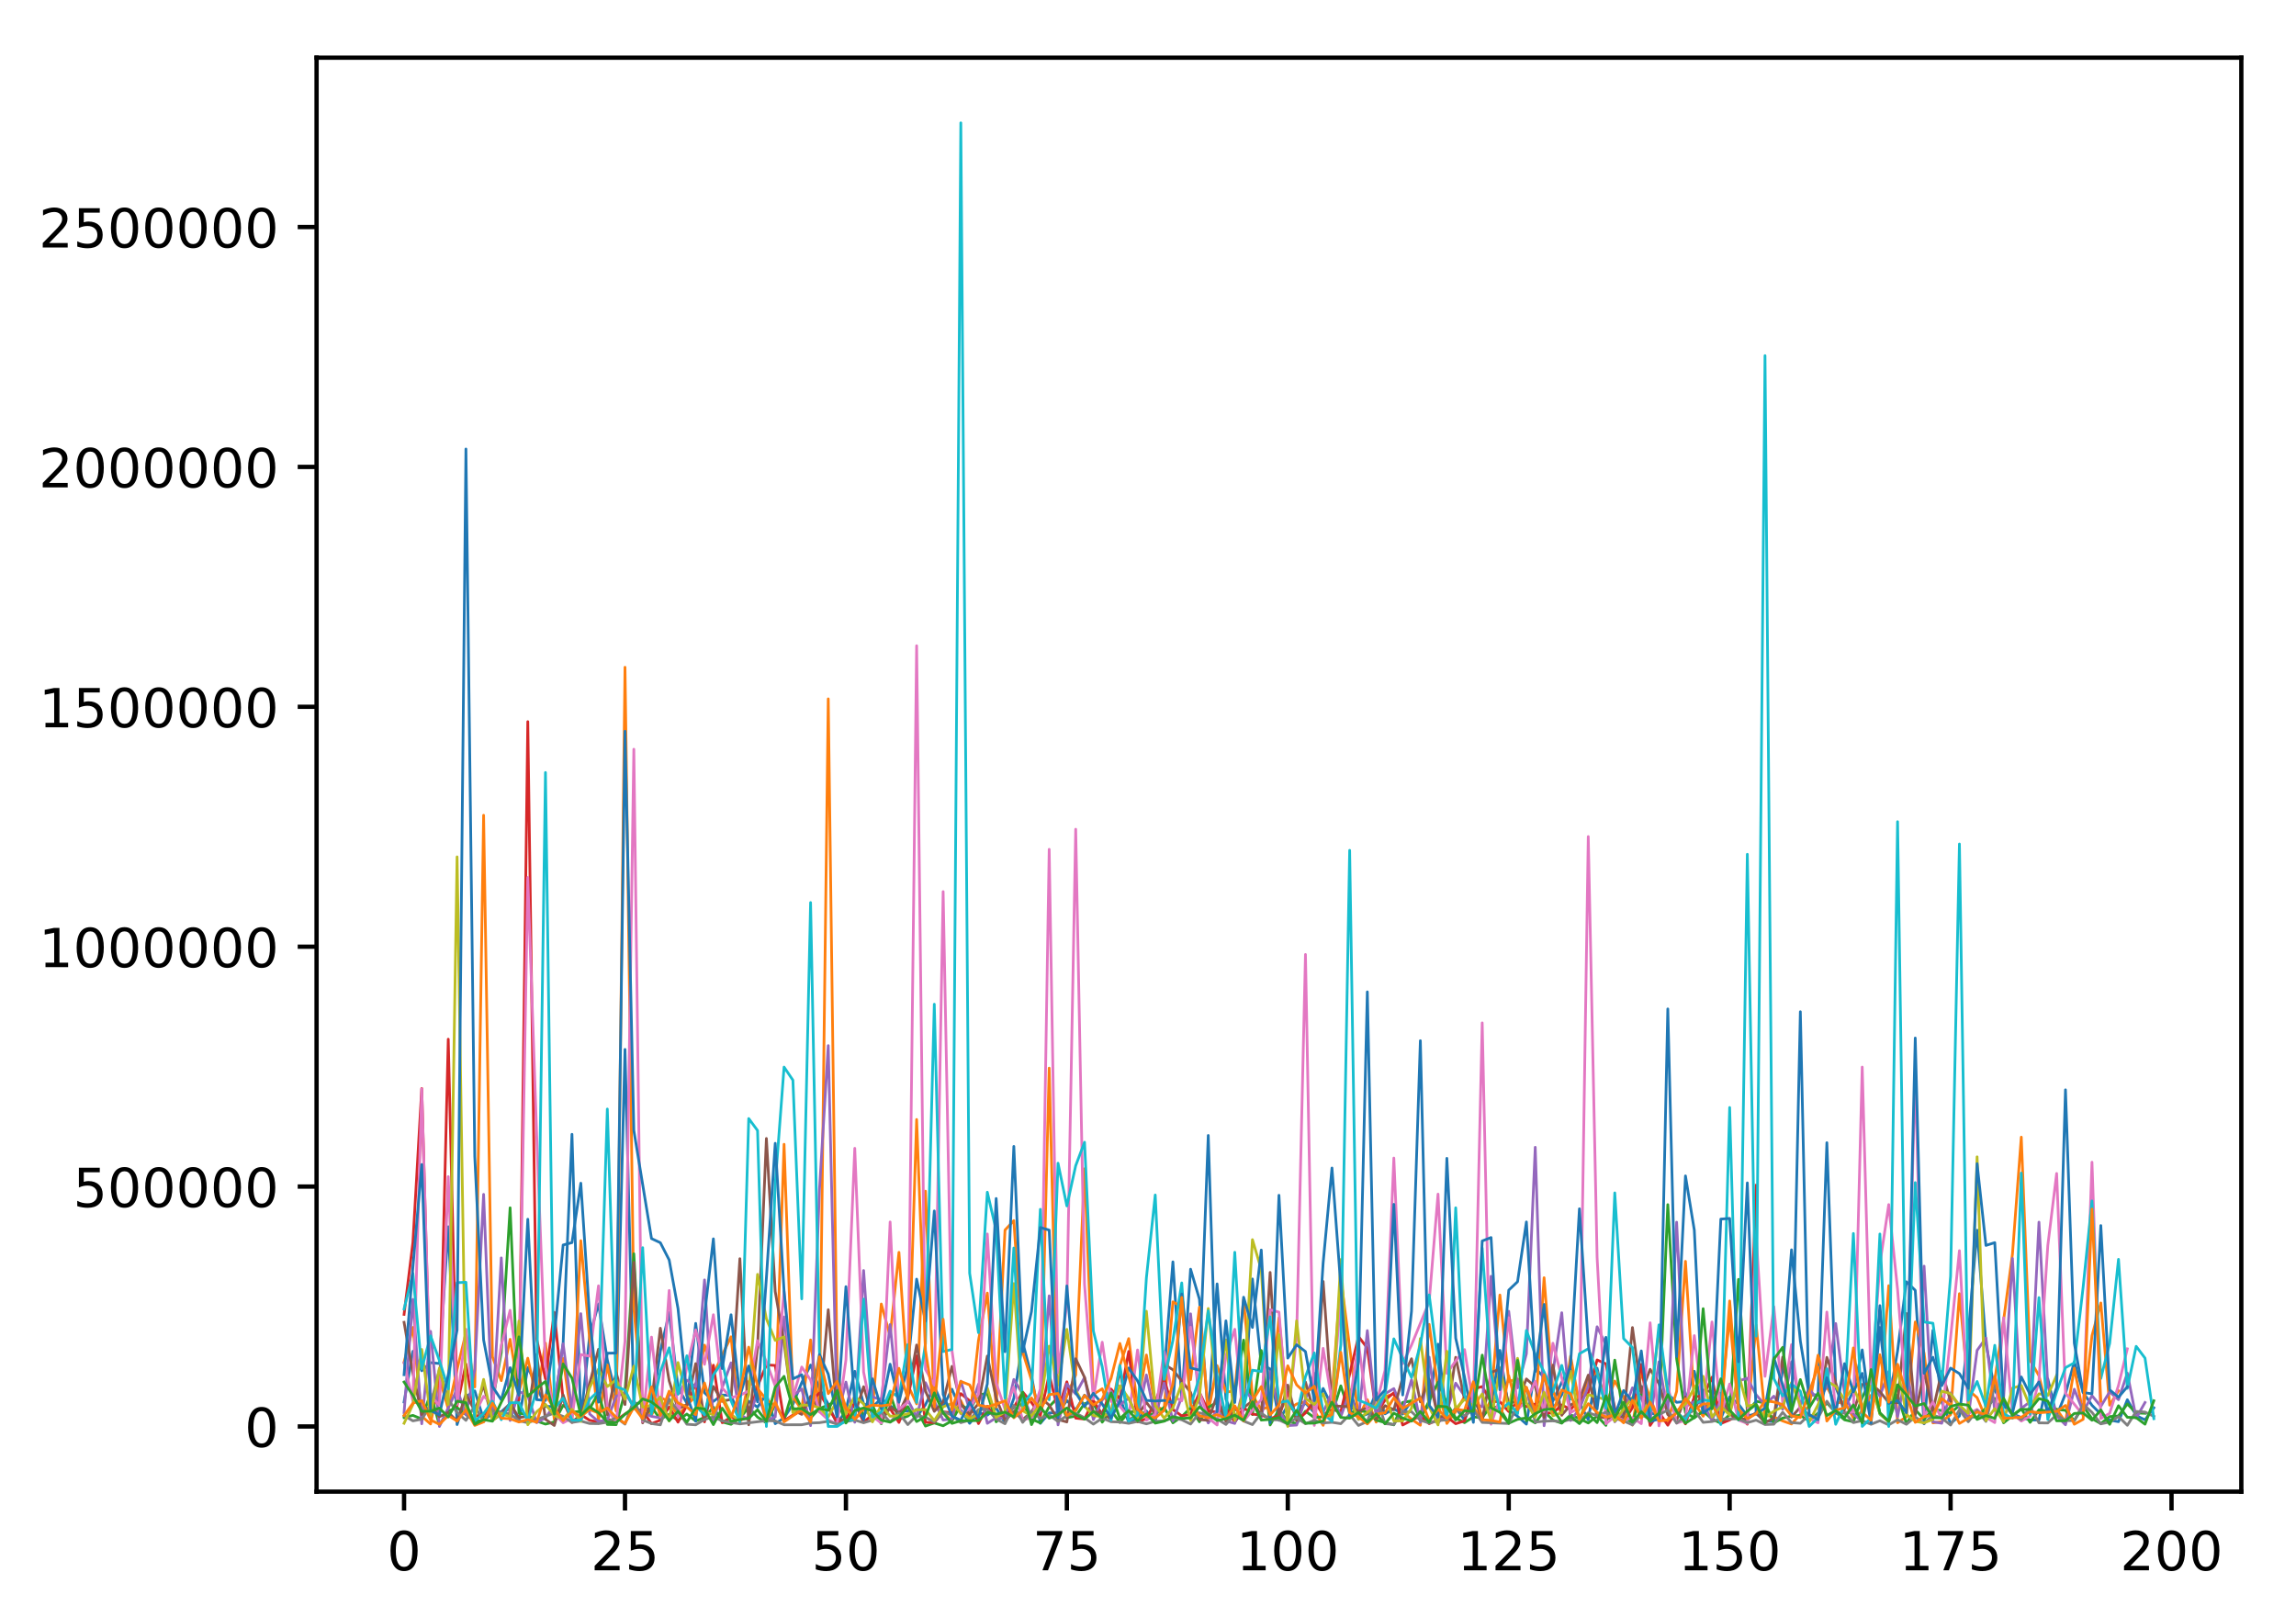 <?xml version="1.0" encoding="utf-8" standalone="no"?>
<!DOCTYPE svg PUBLIC "-//W3C//DTD SVG 1.1//EN"
  "http://www.w3.org/Graphics/SVG/1.1/DTD/svg11.dtd">
<!-- Created with matplotlib (http://matplotlib.org/) -->
<svg height="300pt" version="1.1" viewBox="0 0 426 300" width="426pt" xmlns="http://www.w3.org/2000/svg" xmlns:xlink="http://www.w3.org/1999/xlink">
 <defs>
  <style type="text/css">
*{stroke-linecap:butt;stroke-linejoin:round;}
  </style>
 </defs>
 <g id="figure_1">
  <g id="patch_1">
   <path d="M 0 300.69 
L 426.558 300.69 
L 426.558 0 
L 0 0 
z
" style="fill:#ffffff;"/>
  </g>
  <g id="axes_1">
   <g id="patch_2">
    <path d="M 58.737 276.812 
L 415.858 276.812 
L 415.858 10.7 
L 58.737 10.7 
z
" style="fill:#ffffff;"/>
   </g>
   <g id="matplotlib.axis_1">
    <g id="xtick_1">
     <g id="line2d_1">
      <defs>
       <path d="M 0 0 
L 0 3.5 
" id="m1b409207cf" style="stroke:#000000;stroke-width:0.8;"/>
      </defs>
      <g>
       <use style="stroke:#000000;stroke-width:0.8;" x="74.97" xlink:href="#m1b409207cf" y="276.812"/>
      </g>
     </g>
     <g id="text_1">
      <!-- 0 -->
      <defs>
       <path d="M 31.781 66.406 
Q 24.172 66.406 20.328 58.906 
Q 16.5 51.422 16.5 36.375 
Q 16.5 21.391 20.328 13.891 
Q 24.172 6.391 31.781 6.391 
Q 39.453 6.391 43.281 13.891 
Q 47.125 21.391 47.125 36.375 
Q 47.125 51.422 43.281 58.906 
Q 39.453 66.406 31.781 66.406 
z
M 31.781 74.219 
Q 44.047 74.219 50.516 64.516 
Q 56.984 54.828 56.984 36.375 
Q 56.984 17.969 50.516 8.266 
Q 44.047 -1.422 31.781 -1.422 
Q 19.531 -1.422 13.062 8.266 
Q 6.594 17.969 6.594 36.375 
Q 6.594 54.828 13.062 64.516 
Q 19.531 74.219 31.781 74.219 
z
" id="DejaVuSans-30"/>
      </defs>
      <g transform="translate(71.789 291.41)scale(0.1 -0.1)">
       <use xlink:href="#DejaVuSans-30"/>
      </g>
     </g>
    </g>
    <g id="xtick_2">
     <g id="line2d_2">
      <g>
       <use style="stroke:#000000;stroke-width:0.8;" x="115.962" xlink:href="#m1b409207cf" y="276.812"/>
      </g>
     </g>
     <g id="text_2">
      <!-- 25 -->
      <defs>
       <path d="M 19.188 8.297 
L 53.609 8.297 
L 53.609 0 
L 7.328 0 
L 7.328 8.297 
Q 12.938 14.109 22.625 23.891 
Q 32.328 33.688 34.812 36.531 
Q 39.547 41.844 41.422 45.531 
Q 43.312 49.219 43.312 52.781 
Q 43.312 58.594 39.234 62.25 
Q 35.156 65.922 28.609 65.922 
Q 23.969 65.922 18.812 64.312 
Q 13.672 62.703 7.812 59.422 
L 7.812 69.391 
Q 13.766 71.781 18.938 73 
Q 24.125 74.219 28.422 74.219 
Q 39.75 74.219 46.484 68.547 
Q 53.219 62.891 53.219 53.422 
Q 53.219 48.922 51.531 44.891 
Q 49.859 40.875 45.406 35.406 
Q 44.188 33.984 37.641 27.219 
Q 31.109 20.453 19.188 8.297 
z
" id="DejaVuSans-32"/>
       <path d="M 10.797 72.906 
L 49.516 72.906 
L 49.516 64.594 
L 19.828 64.594 
L 19.828 46.734 
Q 21.969 47.469 24.109 47.828 
Q 26.266 48.188 28.422 48.188 
Q 40.625 48.188 47.75 41.5 
Q 54.891 34.812 54.891 23.391 
Q 54.891 11.625 47.562 5.094 
Q 40.234 -1.422 26.906 -1.422 
Q 22.312 -1.422 17.547 -0.641 
Q 12.797 0.141 7.719 1.703 
L 7.719 11.625 
Q 12.109 9.234 16.797 8.062 
Q 21.484 6.891 26.703 6.891 
Q 35.156 6.891 40.078 11.328 
Q 45.016 15.766 45.016 23.391 
Q 45.016 31 40.078 35.438 
Q 35.156 39.891 26.703 39.891 
Q 22.75 39.891 18.812 39.016 
Q 14.891 38.141 10.797 36.281 
z
" id="DejaVuSans-35"/>
      </defs>
      <g transform="translate(109.599 291.41)scale(0.1 -0.1)">
       <use xlink:href="#DejaVuSans-32"/>
       <use x="63.623" xlink:href="#DejaVuSans-35"/>
      </g>
     </g>
    </g>
    <g id="xtick_3">
     <g id="line2d_3">
      <g>
       <use style="stroke:#000000;stroke-width:0.8;" x="156.954" xlink:href="#m1b409207cf" y="276.812"/>
      </g>
     </g>
     <g id="text_3">
      <!-- 50 -->
      <g transform="translate(150.591 291.41)scale(0.1 -0.1)">
       <use xlink:href="#DejaVuSans-35"/>
       <use x="63.623" xlink:href="#DejaVuSans-30"/>
      </g>
     </g>
    </g>
    <g id="xtick_4">
     <g id="line2d_4">
      <g>
       <use style="stroke:#000000;stroke-width:0.8;" x="197.945" xlink:href="#m1b409207cf" y="276.812"/>
      </g>
     </g>
     <g id="text_4">
      <!-- 75 -->
      <defs>
       <path d="M 8.203 72.906 
L 55.078 72.906 
L 55.078 68.703 
L 28.609 0 
L 18.312 0 
L 43.219 64.594 
L 8.203 64.594 
z
" id="DejaVuSans-37"/>
      </defs>
      <g transform="translate(191.583 291.41)scale(0.1 -0.1)">
       <use xlink:href="#DejaVuSans-37"/>
       <use x="63.623" xlink:href="#DejaVuSans-35"/>
      </g>
     </g>
    </g>
    <g id="xtick_5">
     <g id="line2d_5">
      <g>
       <use style="stroke:#000000;stroke-width:0.8;" x="238.937" xlink:href="#m1b409207cf" y="276.812"/>
      </g>
     </g>
     <g id="text_5">
      <!-- 100 -->
      <defs>
       <path d="M 12.406 8.297 
L 28.516 8.297 
L 28.516 63.922 
L 10.984 60.406 
L 10.984 69.391 
L 28.422 72.906 
L 38.281 72.906 
L 38.281 8.297 
L 54.391 8.297 
L 54.391 0 
L 12.406 0 
z
" id="DejaVuSans-31"/>
      </defs>
      <g transform="translate(229.393 291.41)scale(0.1 -0.1)">
       <use xlink:href="#DejaVuSans-31"/>
       <use x="63.623" xlink:href="#DejaVuSans-30"/>
       <use x="127.246" xlink:href="#DejaVuSans-30"/>
      </g>
     </g>
    </g>
    <g id="xtick_6">
     <g id="line2d_6">
      <g>
       <use style="stroke:#000000;stroke-width:0.8;" x="279.929" xlink:href="#m1b409207cf" y="276.812"/>
      </g>
     </g>
     <g id="text_6">
      <!-- 125 -->
      <g transform="translate(270.385 291.41)scale(0.1 -0.1)">
       <use xlink:href="#DejaVuSans-31"/>
       <use x="63.623" xlink:href="#DejaVuSans-32"/>
       <use x="127.246" xlink:href="#DejaVuSans-35"/>
      </g>
     </g>
    </g>
    <g id="xtick_7">
     <g id="line2d_7">
      <g>
       <use style="stroke:#000000;stroke-width:0.8;" x="320.921" xlink:href="#m1b409207cf" y="276.812"/>
      </g>
     </g>
     <g id="text_7">
      <!-- 150 -->
      <g transform="translate(311.377 291.41)scale(0.1 -0.1)">
       <use xlink:href="#DejaVuSans-31"/>
       <use x="63.623" xlink:href="#DejaVuSans-35"/>
       <use x="127.246" xlink:href="#DejaVuSans-30"/>
      </g>
     </g>
    </g>
    <g id="xtick_8">
     <g id="line2d_8">
      <g>
       <use style="stroke:#000000;stroke-width:0.8;" x="361.912" xlink:href="#m1b409207cf" y="276.812"/>
      </g>
     </g>
     <g id="text_8">
      <!-- 175 -->
      <g transform="translate(352.369 291.41)scale(0.1 -0.1)">
       <use xlink:href="#DejaVuSans-31"/>
       <use x="63.623" xlink:href="#DejaVuSans-37"/>
       <use x="127.246" xlink:href="#DejaVuSans-35"/>
      </g>
     </g>
    </g>
    <g id="xtick_9">
     <g id="line2d_9">
      <g>
       <use style="stroke:#000000;stroke-width:0.8;" x="402.904" xlink:href="#m1b409207cf" y="276.812"/>
      </g>
     </g>
     <g id="text_9">
      <!-- 200 -->
      <g transform="translate(393.36 291.41)scale(0.1 -0.1)">
       <use xlink:href="#DejaVuSans-32"/>
       <use x="63.623" xlink:href="#DejaVuSans-30"/>
       <use x="127.246" xlink:href="#DejaVuSans-30"/>
      </g>
     </g>
    </g>
   </g>
   <g id="matplotlib.axis_2">
    <g id="ytick_1">
     <g id="line2d_10">
      <defs>
       <path d="M 0 0 
L -3.5 0 
" id="m99e28b2673" style="stroke:#000000;stroke-width:0.8;"/>
      </defs>
      <g>
       <use style="stroke:#000000;stroke-width:0.8;" x="58.737" xlink:href="#m99e28b2673" y="264.716"/>
      </g>
     </g>
     <g id="text_10">
      <!-- 0 -->
      <g transform="translate(45.375 268.515)scale(0.1 -0.1)">
       <use xlink:href="#DejaVuSans-30"/>
      </g>
     </g>
    </g>
    <g id="ytick_2">
     <g id="line2d_11">
      <g>
       <use style="stroke:#000000;stroke-width:0.8;" x="58.737" xlink:href="#m99e28b2673" y="220.199"/>
      </g>
     </g>
     <g id="text_11">
      <!-- 500000 -->
      <g transform="translate(13.562 223.998)scale(0.1 -0.1)">
       <use xlink:href="#DejaVuSans-35"/>
       <use x="63.623" xlink:href="#DejaVuSans-30"/>
       <use x="127.246" xlink:href="#DejaVuSans-30"/>
       <use x="190.869" xlink:href="#DejaVuSans-30"/>
       <use x="254.492" xlink:href="#DejaVuSans-30"/>
       <use x="318.115" xlink:href="#DejaVuSans-30"/>
      </g>
     </g>
    </g>
    <g id="ytick_3">
     <g id="line2d_12">
      <g>
       <use style="stroke:#000000;stroke-width:0.8;" x="58.737" xlink:href="#m99e28b2673" y="175.681"/>
      </g>
     </g>
     <g id="text_12">
      <!-- 1000000 -->
      <g transform="translate(7.2 179.481)scale(0.1 -0.1)">
       <use xlink:href="#DejaVuSans-31"/>
       <use x="63.623" xlink:href="#DejaVuSans-30"/>
       <use x="127.246" xlink:href="#DejaVuSans-30"/>
       <use x="190.869" xlink:href="#DejaVuSans-30"/>
       <use x="254.492" xlink:href="#DejaVuSans-30"/>
       <use x="318.115" xlink:href="#DejaVuSans-30"/>
       <use x="381.738" xlink:href="#DejaVuSans-30"/>
      </g>
     </g>
    </g>
    <g id="ytick_4">
     <g id="line2d_13">
      <g>
       <use style="stroke:#000000;stroke-width:0.8;" x="58.737" xlink:href="#m99e28b2673" y="131.164"/>
      </g>
     </g>
     <g id="text_13">
      <!-- 1500000 -->
      <g transform="translate(7.2 134.963)scale(0.1 -0.1)">
       <use xlink:href="#DejaVuSans-31"/>
       <use x="63.623" xlink:href="#DejaVuSans-35"/>
       <use x="127.246" xlink:href="#DejaVuSans-30"/>
       <use x="190.869" xlink:href="#DejaVuSans-30"/>
       <use x="254.492" xlink:href="#DejaVuSans-30"/>
       <use x="318.115" xlink:href="#DejaVuSans-30"/>
       <use x="381.738" xlink:href="#DejaVuSans-30"/>
      </g>
     </g>
    </g>
    <g id="ytick_5">
     <g id="line2d_14">
      <g>
       <use style="stroke:#000000;stroke-width:0.8;" x="58.737" xlink:href="#m99e28b2673" y="86.647"/>
      </g>
     </g>
     <g id="text_14">
      <!-- 2000000 -->
      <g transform="translate(7.2 90.446)scale(0.1 -0.1)">
       <use xlink:href="#DejaVuSans-32"/>
       <use x="63.623" xlink:href="#DejaVuSans-30"/>
       <use x="127.246" xlink:href="#DejaVuSans-30"/>
       <use x="190.869" xlink:href="#DejaVuSans-30"/>
       <use x="254.492" xlink:href="#DejaVuSans-30"/>
       <use x="318.115" xlink:href="#DejaVuSans-30"/>
       <use x="381.738" xlink:href="#DejaVuSans-30"/>
      </g>
     </g>
    </g>
    <g id="ytick_6">
     <g id="line2d_15">
      <g>
       <use style="stroke:#000000;stroke-width:0.8;" x="58.737" xlink:href="#m99e28b2673" y="42.13"/>
      </g>
     </g>
     <g id="text_15">
      <!-- 2500000 -->
      <g transform="translate(7.2 45.929)scale(0.1 -0.1)">
       <use xlink:href="#DejaVuSans-32"/>
       <use x="63.623" xlink:href="#DejaVuSans-35"/>
       <use x="127.246" xlink:href="#DejaVuSans-30"/>
       <use x="190.869" xlink:href="#DejaVuSans-30"/>
       <use x="254.492" xlink:href="#DejaVuSans-30"/>
       <use x="318.115" xlink:href="#DejaVuSans-30"/>
       <use x="381.738" xlink:href="#DejaVuSans-30"/>
      </g>
     </g>
    </g>
   </g>
   <g id="line2d_16">
    <path clip-path="url(#pcbad3539e3)" d="M 74.97 260.176 
L 76.61 250.764 
L 78.25 254.382 
L 79.889 252.878 
L 81.529 253.033 
L 83.169 227.649 
L 84.808 264.365 
L 86.448 259.22 
L 88.088 258.108 
L 89.727 263.42 
L 91.367 262.449 
L 93.007 261.98 
L 94.646 260.543 
L 96.286 263.581 
L 97.926 253.76 
L 99.565 257.248 
L 101.205 261.012 
L 102.845 260.991 
L 104.484 249.225 
L 106.124 210.497 
L 107.764 263.504 
L 109.403 247.906 
L 111.043 241.977 
L 112.683 252.37 
L 114.322 259.118 
L 115.962 194.745 
L 117.602 260.551 
L 119.241 260.268 
L 120.881 262.37 
L 122.521 250.736 
L 124.16 243.588 
L 125.8 257.51 
L 127.44 260.4 
L 129.079 245.583 
L 130.719 258.456 
L 132.359 260.067 
L 133.998 258.883 
L 135.638 258.945 
L 137.278 263.016 
L 138.917 260.038 
L 140.557 261.134 
L 142.197 258.726 
L 143.836 264.201 
L 145.476 263.14 
L 147.116 260.589 
L 148.755 256.572 
L 150.395 253.318 
L 152.035 257.716 
L 153.674 260.563 
L 155.314 264.279 
L 156.954 261.722 
L 158.593 254.476 
L 160.233 260.535 
L 161.873 261.091 
L 163.512 259.54 
L 165.152 260.864 
L 166.792 261.97 
L 168.431 261.822 
L 170.071 262.954 
L 171.711 260.691 
L 173.35 257.258 
L 174.99 261.045 
L 176.63 257.808 
L 178.269 261.68 
L 179.909 264.131 
L 181.549 262.157 
L 183.188 262.617 
L 184.828 261.279 
L 186.468 264.049 
L 188.107 259.486 
L 189.747 249.066 
L 191.387 255.386 
L 193.026 264.14 
L 194.666 262.205 
L 196.306 262.193 
L 197.945 259.904 
L 199.585 261.661 
L 201.225 258.896 
L 202.864 260.691 
L 204.504 262.297 
L 206.144 258.345 
L 207.783 259.323 
L 209.423 263.983 
L 211.063 263.194 
L 212.702 261.837 
L 214.342 263.823 
L 215.982 255.027 
L 217.621 234.168 
L 219.261 259.738 
L 220.901 235.529 
L 222.54 241.086 
L 224.18 262.88 
L 225.82 238.261 
L 227.459 259.617 
L 229.099 263.877 
L 230.739 261.722 
L 232.378 237.343 
L 234.018 253.199 
L 235.658 254.033 
L 237.298 263.574 
L 238.937 260.832 
L 240.577 262.136 
L 242.217 260.346 
L 243.856 262.137 
L 245.496 257.66 
L 247.136 260.984 
L 248.775 262.337 
L 250.415 257.853 
L 252.055 263.032 
L 253.694 262.394 
L 255.334 258.42 
L 256.974 262.378 
L 258.613 261.434 
L 260.253 262.414 
L 261.893 259.933 
L 263.532 262.483 
L 265.172 260.811 
L 266.812 249.437 
L 268.451 263.585 
L 270.091 261.27 
L 271.731 263.514 
L 273.37 259.537 
L 275.01 262.825 
L 276.65 260.906 
L 278.289 250.596 
L 279.929 261.614 
L 281.569 262.831 
L 283.208 264.285 
L 284.848 253.901 
L 286.488 255.602 
L 288.127 259.977 
L 289.767 256.529 
L 291.407 253.356 
L 293.046 260.284 
L 294.686 263.473 
L 296.326 253.897 
L 297.965 261.303 
L 299.605 263.609 
L 301.245 262.45 
L 302.884 260.478 
L 304.524 257.282 
L 306.164 262.126 
L 307.803 262.789 
L 309.443 258.667 
L 311.083 260.241 
L 312.722 260.07 
L 314.362 254.476 
L 316.002 262.182 
L 317.641 258.641 
L 319.281 263.273 
L 320.921 259.219 
L 322.56 260.552 
L 324.2 262.785 
L 325.84 262.351 
L 327.479 263.695 
L 329.119 263.8 
L 330.759 254.23 
L 332.398 231.937 
L 334.038 248.861 
L 335.678 258.905 
L 337.317 258.836 
L 338.957 212.058 
L 340.597 257.446 
L 342.236 261.509 
L 343.876 258.056 
L 345.516 250.507 
L 347.155 263.069 
L 348.795 242.288 
L 350.435 260.374 
L 352.074 250.719 
L 353.714 237.861 
L 355.354 239.456 
L 356.993 264.231 
L 358.633 246.866 
L 360.273 260.174 
L 361.912 264.156 
L 363.552 262.777 
L 365.192 247.449 
L 366.831 228.293 
L 368.471 249.385 
L 370.111 257.971 
L 371.75 260.88 
L 373.39 262.353 
L 375.03 263.049 
L 376.669 263.507 
L 378.309 263.528 
L 379.949 255.874 
L 381.588 262.789 
L 383.228 258.644 
L 384.868 252.708 
L 386.507 258.403 
L 388.147 260.791 
L 389.787 262.425 
L 391.426 263.541 
L 393.066 263.828 
L 394.706 259.754 
L 396.345 262.687 
L 397.985 263.494 
L 399.625 261.254 
L 399.625 261.254 
" style="fill:none;stroke:#1f77b4;stroke-linecap:square;stroke-width:0.5;"/>
   </g>
   <g id="line2d_17">
    <path clip-path="url(#pcbad3539e3)" d="M 74.97 252.809 
L 76.61 246.334 
L 78.25 262.826 
L 79.889 264.253 
L 81.529 255.66 
L 83.169 261.466 
L 84.808 254.102 
L 86.448 247.373 
L 88.088 257.396 
L 89.727 151.293 
L 91.367 251.776 
L 93.007 256.216 
L 94.646 248.543 
L 96.286 258.325 
L 97.926 252.043 
L 99.565 259.607 
L 101.205 249.255 
L 102.845 263.409 
L 104.484 252.091 
L 106.124 263.842 
L 107.764 230.246 
L 109.403 248.532 
L 111.043 263.59 
L 112.683 253.303 
L 114.322 261.869 
L 115.962 123.826 
L 117.602 242.756 
L 119.241 260.812 
L 120.881 262.629 
L 122.521 259.274 
L 124.16 260.218 
L 125.8 262.698 
L 127.44 260.735 
L 129.079 259.146 
L 130.719 249.621 
L 132.359 255.126 
L 133.998 251.433 
L 135.638 248.07 
L 137.278 264.05 
L 138.917 256.369 
L 140.557 257.705 
L 142.197 259.7 
L 143.836 260.933 
L 145.476 212.351 
L 147.116 259.223 
L 148.755 261.617 
L 150.395 248.65 
L 152.035 262.019 
L 153.674 129.689 
L 155.314 254.106 
L 156.954 263.095 
L 158.593 263.451 
L 160.233 261.626 
L 161.873 261.663 
L 163.512 241.983 
L 165.152 247.95 
L 166.792 232.402 
L 168.431 256.985 
L 170.071 260.523 
L 171.711 221.047 
L 173.35 261.112 
L 174.99 262.138 
L 176.63 263.693 
L 178.269 259.924 
L 179.909 263.448 
L 181.549 248.735 
L 183.188 239.957 
L 184.828 261.132 
L 186.468 228.268 
L 188.107 226.511 
L 189.747 250.895 
L 191.387 256.105 
L 193.026 263.075 
L 194.666 198.218 
L 196.306 263.694 
L 197.945 259.052 
L 199.585 255.157 
L 201.225 216.898 
L 202.864 258.74 
L 204.504 257.725 
L 206.144 262.2 
L 207.783 253.412 
L 209.423 248.41 
L 211.063 260.887 
L 212.702 251.453 
L 214.342 260.976 
L 215.982 261.625 
L 217.621 241.586 
L 219.261 242.515 
L 220.901 256.026 
L 222.54 242.577 
L 224.18 262.139 
L 225.82 253.422 
L 227.459 258.336 
L 229.099 258.125 
L 230.739 241.182 
L 232.378 258.969 
L 234.018 261.576 
L 235.658 260.956 
L 237.298 244.552 
L 238.937 261.618 
L 240.577 260.542 
L 242.217 260.154 
L 243.856 261.777 
L 245.496 264.513 
L 247.136 258.903 
L 248.775 237.11 
L 252.055 262.947 
L 253.694 259.744 
L 255.334 263.909 
L 256.974 259.192 
L 258.613 258.674 
L 260.253 261.953 
L 261.893 263.38 
L 263.532 264.489 
L 265.172 245.771 
L 266.812 257.783 
L 268.451 264.157 
L 270.091 261.989 
L 271.731 259.167 
L 275.01 263.286 
L 276.65 259.643 
L 278.289 240.322 
L 279.929 256.352 
L 281.569 255.913 
L 283.208 257.584 
L 284.848 262.379 
L 286.488 237.113 
L 288.127 258.003 
L 289.767 262.64 
L 291.407 251.675 
L 293.046 260.659 
L 294.686 255.943 
L 296.326 254.559 
L 297.965 260.765 
L 299.605 256.28 
L 301.245 259.222 
L 302.884 264.459 
L 304.524 254.749 
L 306.164 259.458 
L 307.803 263.494 
L 309.443 263.702 
L 311.083 258.22 
L 312.722 234.071 
L 314.362 260.376 
L 316.002 262.818 
L 317.641 259.404 
L 319.281 260.81 
L 320.921 244.366 
L 322.56 262.074 
L 324.2 263.13 
L 325.84 245.901 
L 327.479 262.576 
L 329.119 262.959 
L 330.759 263.692 
L 332.398 264.258 
L 334.038 262.456 
L 335.678 260.922 
L 337.317 251.495 
L 338.957 257.35 
L 340.597 260.427 
L 342.236 260.09 
L 343.876 263.138 
L 345.516 261.9 
L 347.155 258.931 
L 348.795 260.819 
L 350.435 238.586 
L 352.074 264.033 
L 353.714 262.912 
L 355.354 245.323 
L 356.993 251.111 
L 358.633 264.057 
L 360.273 263.81 
L 361.912 262.521 
L 363.552 240.069 
L 365.192 257.943 
L 366.831 259.36 
L 368.471 263.232 
L 370.111 256.077 
L 371.75 244.977 
L 373.39 232.748 
L 375.03 211.023 
L 376.669 252.443 
L 378.309 255.282 
L 379.949 262.01 
L 381.588 261.485 
L 383.228 263.893 
L 384.868 253.892 
L 386.507 262.217 
L 388.147 247.881 
L 389.787 241.791 
L 391.426 260.763 
L 393.066 258.076 
L 393.066 258.076 
" style="fill:none;stroke:#ff7f0e;stroke-linecap:square;stroke-width:0.5;"/>
   </g>
   <g id="line2d_18">
    <path clip-path="url(#pcbad3539e3)" d="M 74.97 263.061 
L 76.61 262.66 
L 78.25 263.325 
L 79.889 258.571 
L 81.529 264.477 
L 83.169 261.85 
L 84.808 261.215 
L 88.088 263.766 
L 89.727 263.559 
L 91.367 260.102 
L 93.007 250.991 
L 94.646 224.135 
L 96.286 262.199 
L 97.926 262.627 
L 99.565 263.711 
L 101.205 264.277 
L 102.845 263.875 
L 104.484 260.789 
L 106.124 262.046 
L 107.764 261.93 
L 109.403 261.422 
L 111.043 258.472 
L 112.683 264.338 
L 114.322 264.384 
L 115.962 258.372 
L 117.602 232.669 
L 119.241 263.446 
L 120.881 261.092 
L 122.521 263.375 
L 124.16 262.458 
L 125.8 263.571 
L 127.44 262.415 
L 129.079 263.708 
L 130.719 263.049 
L 132.359 261.128 
L 133.998 263.883 
L 135.638 264.32 
L 137.278 263.169 
L 138.917 261.185 
L 140.557 262.977 
L 142.197 264.047 
L 143.836 260.577 
L 145.476 263.475 
L 147.116 257.966 
L 148.755 261.346 
L 150.395 263.143 
L 152.035 261.379 
L 153.674 260.762 
L 155.314 259.887 
L 156.954 263.871 
L 158.593 260.294 
L 160.233 262.568 
L 161.873 260.797 
L 163.512 264.219 
L 165.152 258.74 
L 166.792 263.39 
L 168.431 262.797 
L 170.071 261.544 
L 171.711 264.643 
L 173.35 264.065 
L 174.99 264.592 
L 176.63 263.656 
L 178.269 260.729 
L 179.909 261.661 
L 181.549 258.83 
L 183.188 258.59 
L 184.828 263.858 
L 186.468 262.292 
L 188.107 262.033 
L 189.747 260.341 
L 191.387 263.35 
L 193.026 264.054 
L 194.666 261.04 
L 196.306 259.317 
L 197.945 263.089 
L 199.585 262.796 
L 201.225 260.475 
L 202.864 260.223 
L 204.504 263.922 
L 206.144 261.712 
L 207.783 263.979 
L 209.423 262.078 
L 211.063 261.807 
L 212.702 262.463 
L 214.342 262.382 
L 215.982 261.178 
L 217.621 264.043 
L 219.261 262.894 
L 220.901 261.269 
L 222.54 263.848 
L 224.18 261.184 
L 225.82 260.224 
L 227.459 263.608 
L 229.099 258.45 
L 230.739 248.689 
L 232.378 262.51 
L 234.018 250.615 
L 235.658 264.442 
L 237.298 261.609 
L 238.937 263.801 
L 240.577 264.168 
L 242.217 261.884 
L 243.856 263.066 
L 245.496 262.895 
L 247.136 262.492 
L 248.775 257.173 
L 250.415 262.171 
L 252.055 261.728 
L 253.694 262.059 
L 255.334 263.547 
L 258.613 264.418 
L 260.253 260.262 
L 261.893 259.963 
L 263.532 263.362 
L 266.812 256.505 
L 268.451 260.421 
L 270.091 263.15 
L 271.731 264.007 
L 273.37 262.951 
L 275.01 263.087 
L 276.65 260.872 
L 278.289 261.41 
L 279.929 264.113 
L 281.569 263.394 
L 283.208 263.13 
L 284.848 264.053 
L 286.488 261.887 
L 288.127 263.539 
L 289.767 264.107 
L 291.407 262.567 
L 293.046 263.251 
L 294.686 264.07 
L 296.326 262.799 
L 297.965 264.519 
L 299.605 252.4 
L 301.245 262.813 
L 302.884 264.089 
L 304.524 258.432 
L 306.164 264.191 
L 307.803 262.559 
L 309.443 223.552 
L 311.083 252.179 
L 312.722 262.166 
L 314.362 263.12 
L 316.002 261.873 
L 317.641 263.351 
L 319.281 264.104 
L 320.921 262.502 
L 322.56 237.423 
L 324.2 261.946 
L 325.84 260.049 
L 327.479 260.352 
L 329.119 264.046 
L 330.759 263.157 
L 332.398 262.805 
L 334.038 262.659 
L 335.678 263.671 
L 337.317 262.239 
L 338.957 260.345 
L 340.597 262.084 
L 342.236 263.482 
L 343.876 263.853 
L 345.516 259.349 
L 347.155 255.978 
L 348.795 262.416 
L 350.435 263.821 
L 352.074 258.909 
L 353.714 264.193 
L 355.354 261.607 
L 356.993 263.356 
L 358.633 261.573 
L 360.273 261.762 
L 361.912 262.24 
L 363.552 260.8 
L 365.192 262.844 
L 366.831 263.03 
L 370.111 259.52 
L 371.75 264.038 
L 375.03 261.431 
L 376.669 263.954 
L 378.309 261.63 
L 379.949 261.848 
L 381.588 261.565 
L 383.228 261.715 
L 384.868 263.64 
L 386.507 260.937 
L 388.147 263.272 
L 389.787 264.184 
L 391.426 262.885 
L 393.066 262.763 
L 394.706 260.534 
L 396.345 262.218 
L 397.985 262.27 
L 397.985 262.27 
" style="fill:none;stroke:#2ca02c;stroke-linecap:square;stroke-width:0.5;"/>
   </g>
   <g id="line2d_19">
    <path clip-path="url(#pcbad3539e3)" d="M 74.97 243.918 
L 76.61 230.549 
L 78.25 202.002 
L 79.889 260.234 
L 81.529 260.101 
L 83.169 192.846 
L 84.808 260.834 
L 86.448 253.12 
L 88.088 262.827 
L 89.727 262.467 
L 91.367 261.476 
L 93.007 262.379 
L 94.646 261.262 
L 96.286 259.782 
L 97.926 133.919 
L 99.565 248.464 
L 101.205 255.874 
L 102.845 243.542 
L 104.484 259.743 
L 106.124 263.969 
L 107.764 262.513 
L 109.403 263.581 
L 111.043 263.876 
L 112.683 263.433 
L 114.322 263.587 
L 115.962 262.413 
L 117.602 261.383 
L 119.241 261.825 
L 120.881 264.203 
L 122.521 263.548 
L 124.16 261.092 
L 125.8 263.918 
L 127.44 260.806 
L 129.079 256.743 
L 130.719 263.868 
L 132.359 253.344 
L 133.998 264.012 
L 135.638 262.991 
L 137.278 263.561 
L 138.917 262.997 
L 140.557 257.251 
L 142.197 253.288 
L 143.836 253.393 
L 145.476 263.651 
L 147.116 262.604 
L 148.755 261.727 
L 150.395 259.981 
L 152.035 258.522 
L 155.314 263.948 
L 156.954 263.474 
L 158.593 260.246 
L 160.233 263.936 
L 161.873 262.538 
L 163.512 262.779 
L 165.152 261.396 
L 166.792 263.969 
L 168.431 259.396 
L 170.071 251.601 
L 171.711 263.953 
L 173.35 263.976 
L 174.99 262.01 
L 176.63 262.177 
L 178.269 258.616 
L 179.909 259.944 
L 181.549 264.184 
L 183.188 260.977 
L 184.828 263.302 
L 186.468 262.629 
L 188.107 261.209 
L 189.747 258.306 
L 191.387 260.276 
L 193.026 262.622 
L 194.666 255.066 
L 196.306 261.727 
L 197.945 256.423 
L 199.585 263.172 
L 201.225 263.342 
L 202.864 259.901 
L 204.504 262.528 
L 206.144 257.775 
L 207.783 259.638 
L 209.423 250.792 
L 211.063 263.879 
L 212.702 263.255 
L 214.342 260.136 
L 215.982 255.82 
L 217.621 261.576 
L 219.261 262.747 
L 220.901 262.482 
L 222.54 258.369 
L 224.18 261.851 
L 225.82 262.031 
L 227.459 261.293 
L 229.099 263.916 
L 230.739 261.235 
L 232.378 262.43 
L 234.018 262.605 
L 235.658 263.226 
L 237.298 262.778 
L 238.937 258.339 
L 240.577 263.592 
L 242.217 262.211 
L 243.856 259.978 
L 245.496 262.578 
L 247.136 261.574 
L 248.775 261.995 
L 252.055 248.017 
L 253.694 250.179 
L 255.334 262.294 
L 256.974 259.847 
L 258.613 258.453 
L 260.253 264.444 
L 263.532 262.731 
L 265.172 264.196 
L 266.812 263.433 
L 268.451 262.945 
L 270.091 264.205 
L 271.731 263.677 
L 273.37 257.761 
L 275.01 257.31 
L 276.65 260.1 
L 278.289 260.102 
L 279.929 261.951 
L 281.569 260.067 
L 283.208 261.043 
L 284.848 260.556 
L 286.488 262.155 
L 288.127 262.252 
L 289.767 260.716 
L 291.407 261.551 
L 293.046 259.829 
L 294.686 258.47 
L 296.326 252.368 
L 297.965 253.096 
L 299.605 261.35 
L 301.245 263.757 
L 302.884 261.25 
L 304.524 253.183 
L 306.164 264.527 
L 307.803 262.061 
L 309.443 264.485 
L 311.083 261.671 
L 312.722 264.238 
L 314.362 259.177 
L 316.002 259.111 
L 317.641 255.577 
L 319.281 264.178 
L 320.921 263.505 
L 322.56 262.554 
L 324.2 264.294 
L 325.84 219.962 
L 325.84 219.962 
" style="fill:none;stroke:#d62728;stroke-linecap:square;stroke-width:0.5;"/>
   </g>
   <g id="line2d_20">
    <path clip-path="url(#pcbad3539e3)" d="M 74.97 262.139 
L 76.61 241.126 
L 78.25 264.216 
L 79.889 247.069 
L 81.529 264.716 
L 84.808 257.81 
L 86.448 262.567 
L 88.088 254.14 
L 89.727 221.646 
L 91.367 262.822 
L 93.007 233.437 
L 94.646 263.604 
L 96.286 258.211 
L 97.926 258.98 
L 99.565 264.009 
L 101.205 263.121 
L 102.845 260.785 
L 104.484 249.373 
L 106.124 261.743 
L 107.764 243.779 
L 109.403 262.406 
L 111.043 263.801 
L 112.683 263.491 
L 114.322 259.128 
L 115.962 258.432 
L 117.602 261.089 
L 119.241 262.187 
L 120.881 262.843 
L 122.521 263.117 
L 124.16 258.867 
L 125.8 258.724 
L 127.44 256.123 
L 129.079 257.359 
L 130.719 237.518 
L 132.359 263.968 
L 133.998 257.486 
L 135.638 252.907 
L 137.278 262.414 
L 138.917 263.554 
L 140.557 258.186 
L 142.197 263.586 
L 143.836 262.96 
L 145.476 244.389 
L 147.116 258.961 
L 148.755 257.751 
L 150.395 264.556 
L 152.035 220.895 
L 153.674 194.042 
L 155.314 263.057 
L 156.954 256.475 
L 158.593 263.935 
L 160.233 235.774 
L 161.873 259.215 
L 163.512 259.789 
L 165.152 245.799 
L 166.792 262.054 
L 168.431 259.8 
L 170.071 262.931 
L 171.711 256.594 
L 174.99 263.521 
L 176.63 263.32 
L 178.269 256.303 
L 179.909 261.659 
L 181.549 256.87 
L 183.188 264.132 
L 184.828 263.111 
L 186.468 263.213 
L 188.107 255.989 
L 189.747 258.668 
L 191.387 263.031 
L 193.026 261.83 
L 194.666 240.474 
L 196.306 264.424 
L 197.945 256.852 
L 199.585 258.675 
L 201.225 255.626 
L 202.864 263.45 
L 204.504 259.802 
L 206.144 258.172 
L 207.783 260.726 
L 209.423 259.454 
L 211.063 263.121 
L 212.702 255.154 
L 214.342 263.182 
L 215.982 256.649 
L 217.621 263.695 
L 219.261 259.204 
L 220.901 243.811 
L 222.54 260.19 
L 224.18 264.07 
L 225.82 261.714 
L 227.459 263.676 
L 229.099 264.155 
L 230.739 257.5 
L 232.378 259.789 
L 234.018 263.059 
L 235.658 254.534 
L 237.298 261.546 
L 238.937 264.551 
L 240.577 264.455 
L 243.856 254.87 
L 245.496 262.115 
L 247.136 258.309 
L 248.775 262.879 
L 250.415 258.317 
L 252.055 263.418 
L 253.694 246.928 
L 255.334 262.87 
L 256.974 258.655 
L 258.613 257.687 
L 260.253 261.665 
L 261.893 256.043 
L 263.532 263.932 
L 265.172 251.86 
L 266.812 264.103 
L 268.451 261.946 
L 270.091 256.677 
L 271.731 259.057 
L 273.37 260.423 
L 275.01 261.079 
L 276.65 236.843 
L 278.289 257.274 
L 279.929 243.337 
L 281.569 257.56 
L 283.208 251.208 
L 284.848 212.905 
L 286.488 264.576 
L 288.127 254.724 
L 289.767 243.608 
L 291.407 263.613 
L 293.046 261.49 
L 294.686 257.266 
L 296.326 246.213 
L 297.965 249.542 
L 299.605 263.85 
L 301.245 261.869 
L 302.884 257.54 
L 304.524 259.377 
L 306.164 263.497 
L 307.803 252.721 
L 309.443 262.271 
L 311.083 226.809 
L 312.722 261.039 
L 314.362 260.117 
L 316.002 260.546 
L 317.641 263.571 
L 319.281 259.767 
L 320.921 262.254 
L 322.56 256.262 
L 324.2 255.768 
L 325.84 258.842 
L 327.479 260.727 
L 329.119 259.098 
L 330.759 261.518 
L 332.398 252.706 
L 334.038 260.622 
L 335.678 257.722 
L 337.317 259.861 
L 338.957 257.344 
L 340.597 245.61 
L 342.236 258.55 
L 343.876 262.422 
L 345.516 263.805 
L 347.155 256.254 
L 348.795 259.093 
L 350.435 254.519 
L 352.074 262.924 
L 353.714 254.457 
L 355.354 262.418 
L 356.993 234.966 
L 358.633 263.848 
L 360.273 264.119 
L 361.912 258.479 
L 363.552 261.169 
L 365.192 262.994 
L 366.831 250.6 
L 368.471 248.302 
L 370.111 261.78 
L 371.75 259.363 
L 373.39 233.543 
L 375.03 261.373 
L 376.669 260.116 
L 378.309 226.801 
L 379.949 257.086 
L 381.588 262.762 
L 383.228 264.404 
L 384.868 257.806 
L 386.507 261.99 
L 388.147 258.996 
L 389.787 260.984 
L 391.426 258.297 
L 393.066 259.745 
L 394.706 254.808 
L 396.345 263.156 
L 397.985 260.271 
L 397.985 260.271 
" style="fill:none;stroke:#9467bd;stroke-linecap:square;stroke-width:0.5;"/>
   </g>
   <g id="line2d_21">
    <path clip-path="url(#pcbad3539e3)" d="M 74.97 245.388 
L 76.61 254.828 
L 78.25 262.509 
L 79.889 260.908 
L 81.529 262.915 
L 83.169 262.093 
L 84.808 263.73 
L 86.448 258.781 
L 88.088 261.795 
L 89.727 257.044 
L 91.367 263.598 
L 93.007 262.381 
L 94.646 260.412 
L 96.286 263.099 
L 97.926 262.8 
L 99.565 251.353 
L 101.205 263.384 
L 102.845 264.532 
L 104.484 258.867 
L 106.124 263.653 
L 107.764 263.124 
L 111.043 250.386 
L 112.683 262.547 
L 114.322 254.704 
L 115.962 260.651 
L 117.602 234.254 
L 119.241 264.054 
L 120.881 260.327 
L 122.521 246.484 
L 124.16 256.253 
L 125.8 261.427 
L 127.44 260.656 
L 129.079 253.05 
L 130.719 263.538 
L 132.359 257.286 
L 133.998 260.06 
L 135.638 259.679 
L 137.278 233.579 
L 138.917 264.402 
L 140.557 250.077 
L 142.197 211.272 
L 143.836 239.676 
L 145.476 249.181 
L 147.116 261.661 
L 148.755 262.475 
L 150.395 259.12 
L 152.035 261.637 
L 153.674 243.046 
L 155.314 263.043 
L 156.954 263.876 
L 158.593 262.522 
L 160.233 257.334 
L 161.873 262.721 
L 163.512 263.854 
L 165.152 261.083 
L 166.792 262.241 
L 168.431 258.731 
L 170.071 249.596 
L 171.711 258.134 
L 173.35 261.914 
L 174.99 260.178 
L 176.63 253.56 
L 178.269 260.601 
L 179.909 262.455 
L 181.549 260.454 
L 183.188 251.646 
L 184.828 259.471 
L 186.468 263.591 
L 188.107 261.987 
L 189.747 263.454 
L 191.387 262.013 
L 193.026 259.307 
L 194.666 260.759 
L 196.306 263.428 
L 197.945 263.88 
L 199.585 252.141 
L 201.225 255.601 
L 202.864 261.997 
L 204.504 262.204 
L 206.144 263.38 
L 207.783 254.187 
L 209.423 263.481 
L 211.063 262.64 
L 212.702 260.237 
L 214.342 262.415 
L 215.982 253.19 
L 217.621 254.183 
L 220.901 258.382 
L 222.54 263.443 
L 224.18 263.583 
L 225.82 258.896 
L 227.459 263.771 
L 229.099 261.641 
L 230.739 261.225 
L 232.378 259.976 
L 234.018 262.701 
L 235.658 236.129 
L 237.298 262.989 
L 238.937 257.039 
L 240.577 263.599 
L 242.217 256.457 
L 243.856 262.3 
L 245.496 237.806 
L 247.136 260.887 
L 250.415 261.043 
L 252.055 261.911 
L 253.694 261.241 
L 255.334 263.351 
L 256.974 260.856 
L 258.613 261.612 
L 260.253 255.637 
L 261.893 252.147 
L 263.532 260.155 
L 265.172 255.915 
L 266.812 262.899 
L 268.451 262.823 
L 270.091 251.881 
L 271.731 259.7 
L 273.37 258.631 
L 275.01 263.548 
L 276.65 254.685 
L 278.289 254.062 
L 279.929 260.45 
L 281.569 259.973 
L 283.208 255.898 
L 284.848 257.337 
L 286.488 263.064 
L 288.127 253.338 
L 289.767 262.598 
L 291.407 260.743 
L 293.046 259.724 
L 294.686 255.189 
L 296.326 262.909 
L 299.605 263.332 
L 301.245 263.153 
L 302.884 246.357 
L 304.524 258.435 
L 306.164 254.111 
L 307.803 256.724 
L 309.443 262.525 
L 311.083 263.584 
L 312.722 259.219 
L 314.362 261.755 
L 316.002 257.983 
L 319.281 258.599 
L 320.921 262.47 
L 322.56 263.276 
L 324.2 263.396 
L 325.84 262.131 
L 327.479 264.034 
L 329.119 263.143 
L 330.759 251.85 
L 332.398 262.971 
L 334.038 261.125 
L 335.678 262.648 
L 337.317 262.909 
L 338.957 251.889 
L 340.597 256.671 
L 342.236 262.112 
L 343.876 262.113 
L 345.516 256.921 
L 347.155 256.761 
L 348.795 258.24 
L 350.435 260.302 
L 352.074 260.308 
L 353.714 243.749 
L 355.354 262.605 
L 356.993 254.681 
L 358.633 261.777 
L 360.273 254.499 
L 361.912 260.03 
L 361.912 260.03 
" style="fill:none;stroke:#8c564b;stroke-linecap:square;stroke-width:0.5;"/>
   </g>
   <g id="line2d_22">
    <path clip-path="url(#pcbad3539e3)" d="M 74.97 252.892 
L 76.61 259.991 
L 78.25 202.067 
L 79.889 259.089 
L 81.529 260.764 
L 83.169 218.353 
L 84.808 260.614 
L 86.448 246.668 
L 88.088 262.37 
L 89.727 259.117 
L 91.367 260.556 
L 93.007 249.676 
L 94.646 243.157 
L 96.286 255.722 
L 97.926 162.825 
L 99.565 210.281 
L 101.205 253.57 
L 102.845 262.433 
L 104.484 264.029 
L 106.124 263.183 
L 107.764 251.372 
L 109.403 251.668 
L 111.043 238.616 
L 112.683 261.273 
L 114.322 264.048 
L 115.962 248.924 
L 117.602 139.039 
L 119.241 263.78 
L 120.881 248.129 
L 122.521 262.842 
L 124.16 239.476 
L 125.8 262.899 
L 127.44 253.597 
L 129.079 246.782 
L 130.719 253.188 
L 132.359 243.977 
L 133.998 257.583 
L 135.638 259.349 
L 137.278 258.973 
L 138.917 258.106 
L 140.557 248.8 
L 142.197 252.756 
L 143.836 257.201 
L 145.476 239.645 
L 147.116 259.339 
L 148.755 253.682 
L 150.395 256.086 
L 152.035 261.978 
L 153.674 263.491 
L 155.314 264.304 
L 156.954 252.367 
L 158.593 213.099 
L 160.233 254.618 
L 161.873 262.776 
L 163.512 264.106 
L 165.152 226.765 
L 166.792 261.522 
L 168.431 260.225 
L 170.071 119.833 
L 171.711 254.11 
L 173.35 257.056 
L 174.99 165.461 
L 176.63 250.607 
L 178.269 262.395 
L 179.909 261.414 
L 181.549 258.704 
L 183.188 228.994 
L 184.828 256.632 
L 186.468 261.519 
L 188.107 257.377 
L 189.747 263.576 
L 191.387 263.027 
L 193.026 257.76 
L 194.666 157.617 
L 196.306 254.746 
L 197.945 241.914 
L 199.585 153.885 
L 201.225 238.354 
L 202.864 259.612 
L 204.504 249.081 
L 206.144 260.065 
L 207.783 260.953 
L 209.423 263.003 
L 211.063 250.516 
L 212.702 263.573 
L 214.342 262.47 
L 215.982 250.832 
L 217.621 259.157 
L 219.261 259.966 
L 220.901 246.299 
L 222.54 258.287 
L 224.18 263.141 
L 225.82 264.447 
L 227.459 251.595 
L 229.099 246.683 
L 230.739 263.723 
L 234.018 259.711 
L 235.658 243.043 
L 237.298 243.495 
L 238.937 263.007 
L 240.577 248.102 
L 242.217 177.124 
L 243.856 264.516 
L 245.496 250.222 
L 247.136 260.068 
L 248.775 241.057 
L 250.415 260.454 
L 252.055 249.231 
L 253.694 261.664 
L 255.334 260.726 
L 256.974 254.303 
L 258.613 214.902 
L 260.253 253.07 
L 261.893 249.608 
L 265.172 241.552 
L 266.812 221.597 
L 268.451 254.872 
L 270.091 252.546 
L 271.731 250.444 
L 273.37 260.816 
L 275.01 189.822 
L 276.65 264.302 
L 278.289 259.511 
L 279.929 244.523 
L 281.569 261.619 
L 283.208 259.969 
L 284.848 256.319 
L 286.488 261.972 
L 288.127 249.265 
L 291.407 262.118 
L 293.046 261.302 
L 294.686 155.248 
L 296.326 233.319 
L 297.965 264.22 
L 299.605 262.868 
L 301.245 263.558 
L 302.884 263.073 
L 304.524 264.198 
L 306.164 245.474 
L 307.803 264.593 
L 309.443 257.183 
L 311.083 264.091 
L 312.722 263.543 
L 314.362 247.855 
L 316.002 261.654 
L 317.641 245.324 
L 319.281 262.552 
L 320.921 256.834 
L 322.56 263.547 
L 324.2 264.153 
L 325.84 229.327 
L 327.479 255.411 
L 329.119 242.484 
L 330.759 260.317 
L 332.398 249.533 
L 334.038 262.099 
L 335.678 263.21 
L 337.317 264.037 
L 338.957 243.483 
L 340.597 262.095 
L 342.236 262.231 
L 343.876 262.051 
L 345.516 198.027 
L 347.155 256.872 
L 348.795 234.574 
L 350.435 223.539 
L 352.074 239.264 
L 353.714 260.036 
L 355.354 198.695 
L 356.993 262.756 
L 358.633 260.191 
L 360.273 263.207 
L 361.912 248.238 
L 363.552 232.093 
L 365.192 262.364 
L 366.831 261.541 
L 368.471 263.029 
L 370.111 263.994 
L 371.75 244.54 
L 373.39 262.277 
L 375.03 263.718 
L 376.669 262.775 
L 378.309 256.175 
L 379.949 231.148 
L 381.588 217.764 
L 383.228 258.532 
L 386.507 262.63 
L 388.147 215.674 
L 389.787 263.24 
L 391.426 262.282 
L 393.066 257.081 
L 394.706 250.308 
L 394.706 250.308 
" style="fill:none;stroke:#e377c2;stroke-linecap:square;stroke-width:0.5;"/>
   </g>
   <g id="line2d_23">
    <path clip-path="url(#pcbad3539e3)" d="M 74.97 262.686 
L 76.61 263.68 
L 78.25 263.366 
L 79.889 260.855 
L 81.529 254.107 
L 83.169 259.683 
L 84.808 262.125 
L 86.448 263.585 
L 88.088 260.865 
L 89.727 263.84 
L 91.367 261.777 
L 94.646 262.398 
L 96.286 263.649 
L 97.926 264.029 
L 102.845 262.226 
L 104.484 262.848 
L 106.124 263.965 
L 107.764 263.707 
L 109.403 264.166 
L 111.043 264.195 
L 112.683 263.922 
L 114.322 263.041 
L 115.962 264.284 
L 117.602 259.792 
L 119.241 263.504 
L 120.881 264.177 
L 122.521 264.415 
L 124.16 259.619 
L 125.8 261.834 
L 127.44 264.301 
L 129.079 264.414 
L 130.719 263.416 
L 132.359 262.936 
L 133.998 263.676 
L 137.278 264.239 
L 142.197 263.641 
L 143.836 263.69 
L 145.476 264.399 
L 148.755 264.398 
L 150.395 264.076 
L 152.035 264.013 
L 153.674 263.755 
L 155.314 264.292 
L 156.954 263.819 
L 158.593 263.52 
L 160.233 264.026 
L 161.873 263.539 
L 163.512 262.087 
L 165.152 263.906 
L 166.792 262.234 
L 168.431 264.37 
L 170.071 262.699 
L 171.711 263.003 
L 173.35 263.871 
L 174.99 261.977 
L 176.63 262.615 
L 178.269 264.013 
L 179.909 263.533 
L 181.549 261.563 
L 183.188 261.533 
L 184.828 263.331 
L 186.468 264.213 
L 188.107 260.799 
L 189.747 263.955 
L 191.387 261.932 
L 193.026 263.231 
L 194.666 262.569 
L 196.306 263.787 
L 197.945 262.728 
L 199.585 262.244 
L 201.225 263.107 
L 202.864 264.285 
L 204.504 263.179 
L 206.144 263.836 
L 207.783 263.892 
L 209.423 264.134 
L 211.063 263.78 
L 212.702 264.229 
L 214.342 263.754 
L 215.982 263.686 
L 217.621 263.128 
L 219.261 263.476 
L 220.901 264.269 
L 222.54 262.185 
L 224.18 262.623 
L 225.82 263.32 
L 227.459 264.345 
L 229.099 262.435 
L 230.739 263.709 
L 232.378 264.369 
L 234.018 262.225 
L 235.658 263.454 
L 237.298 263.502 
L 238.937 264.26 
L 240.577 263.102 
L 242.217 264.213 
L 243.856 263.58 
L 245.496 264.062 
L 247.136 263.943 
L 248.775 264.2 
L 250.415 262.525 
L 252.055 264.529 
L 253.694 263.78 
L 255.334 259.113 
L 256.974 264.199 
L 258.613 264.339 
L 260.253 262.006 
L 261.893 261.982 
L 263.532 263.552 
L 265.172 264.091 
L 266.812 263.657 
L 268.451 263.476 
L 270.091 261.44 
L 271.731 262.727 
L 273.37 261.608 
L 275.01 263.966 
L 279.929 264.168 
L 283.208 257.523 
L 284.848 263.913 
L 286.488 263.738 
L 288.127 263.678 
L 289.767 263.842 
L 291.407 263.396 
L 293.046 263.728 
L 294.686 262.165 
L 296.326 262.714 
L 297.965 262.073 
L 299.605 263.206 
L 301.245 263.681 
L 302.884 264.429 
L 304.524 262.494 
L 306.164 263.379 
L 309.443 261.676 
L 311.083 264.102 
L 312.722 262.676 
L 314.362 261.671 
L 316.002 263.953 
L 317.641 263.803 
L 319.281 263.323 
L 322.56 263.292 
L 324.2 264.007 
L 325.84 263.543 
L 327.479 264.359 
L 329.119 264.295 
L 330.759 262.085 
L 332.398 264.001 
L 334.038 264.125 
L 335.678 262.542 
L 337.317 263.145 
L 338.957 260.029 
L 340.597 262.302 
L 342.236 262.18 
L 343.876 263.998 
L 345.516 263.638 
L 347.155 264.315 
L 348.795 263.655 
L 350.435 264.428 
L 352.074 263.473 
L 353.714 264.312 
L 355.354 262.944 
L 356.993 264.158 
L 358.633 262.589 
L 360.273 263.153 
L 361.912 264.458 
L 363.552 261.629 
L 365.192 263.846 
L 366.831 261.731 
L 368.471 263.783 
L 370.111 257.058 
L 371.75 260.241 
L 373.39 262.602 
L 375.03 263.44 
L 376.669 261.067 
L 378.309 264.048 
L 379.949 264.068 
L 381.588 262.552 
L 383.228 263.638 
L 384.868 263.631 
L 386.507 260.61 
L 388.147 262.089 
L 389.787 264.233 
L 391.426 263.895 
L 393.066 262.877 
L 394.706 264.5 
L 396.345 261.927 
L 397.985 262.045 
L 399.625 262.834 
L 399.625 262.834 
" style="fill:none;stroke:#7f7f7f;stroke-linecap:square;stroke-width:0.5;"/>
   </g>
   <g id="line2d_24">
    <path clip-path="url(#pcbad3539e3)" d="M 74.97 264.119 
L 76.61 260.645 
L 78.25 250.42 
L 79.889 262.737 
L 81.529 253.869 
L 83.169 260.635 
L 84.808 159.015 
L 86.448 261.563 
L 88.088 263.181 
L 89.727 255.978 
L 91.367 263.642 
L 93.007 262.3 
L 94.646 262.948 
L 96.286 245.146 
L 97.926 264.392 
L 99.565 262.002 
L 101.205 260.619 
L 102.845 262.632 
L 104.484 263.366 
L 106.124 261.516 
L 107.764 263.762 
L 109.403 257.518 
L 111.043 254.078 
L 112.683 257.312 
L 114.322 256.046 
L 115.962 259.675 
L 117.602 253.521 
L 119.241 261.135 
L 120.881 260.791 
L 122.521 259.29 
L 124.16 263.71 
L 125.8 252.847 
L 127.44 259.097 
L 129.079 259.353 
L 130.719 262.059 
L 132.359 262.53 
L 133.998 259.036 
L 135.638 262.468 
L 137.278 263.732 
L 138.917 258.801 
L 140.557 236.491 
L 142.197 244.732 
L 143.836 248.753 
L 145.476 248.078 
L 147.116 262.175 
L 148.755 260.74 
L 150.395 260.766 
L 152.035 261.254 
L 153.674 262.944 
L 155.314 259.884 
L 156.954 262.375 
L 158.593 259.107 
L 160.233 260.531 
L 161.873 263.866 
L 163.512 260.817 
L 165.152 262.821 
L 166.792 262.721 
L 168.431 262.373 
L 170.071 261.617 
L 171.711 261.588 
L 173.35 263.627 
L 174.99 261.062 
L 176.63 260.462 
L 178.269 262.243 
L 179.909 263.309 
L 181.549 262.481 
L 183.188 257.573 
L 184.828 263.025 
L 186.468 261.999 
L 188.107 238.19 
L 189.747 261.793 
L 191.387 262.757 
L 193.026 260.597 
L 194.666 249.813 
L 196.306 256.996 
L 197.945 246.692 
L 199.585 258.003 
L 201.225 260.95 
L 202.864 262.688 
L 204.504 262.895 
L 206.144 262.036 
L 207.783 257.152 
L 209.423 259.517 
L 211.063 263.109 
L 212.702 243.327 
L 214.342 260.803 
L 215.982 263.185 
L 217.621 261.283 
L 219.261 256.709 
L 220.901 263.609 
L 222.54 259.186 
L 224.18 242.824 
L 225.82 259.236 
L 227.459 248.635 
L 229.099 263.612 
L 230.739 258.516 
L 232.378 230.047 
L 234.018 235.598 
L 235.658 263.021 
L 237.298 247.685 
L 238.937 264.716 
L 240.577 245.114 
L 242.217 259.522 
L 243.856 260.636 
L 245.496 258.665 
L 247.136 263.602 
L 248.775 233.739 
L 250.415 259.58 
L 252.055 263.375 
L 255.334 260.83 
L 256.974 258.721 
L 258.613 263.683 
L 260.253 263.683 
L 261.893 261.351 
L 263.532 248.395 
L 265.172 261.081 
L 266.812 264.428 
L 268.451 250.749 
L 270.091 261.415 
L 271.731 259.682 
L 273.37 260.928 
L 275.01 258.68 
L 276.65 263.621 
L 278.289 253.818 
L 279.929 261.59 
L 281.569 252.069 
L 283.208 260.313 
L 284.848 262.999 
L 286.488 258.378 
L 288.127 262.736 
L 289.767 262.159 
L 291.407 254.476 
L 293.046 263.502 
L 294.686 258.824 
L 297.965 259.727 
L 299.605 263.716 
L 302.884 259.33 
L 304.524 262.765 
L 306.164 259.641 
L 307.803 247.098 
L 309.443 258.668 
L 311.083 261.828 
L 312.722 260.564 
L 314.362 257.546 
L 316.002 255.404 
L 317.641 262.98 
L 319.281 260.976 
L 320.921 262.606 
L 322.56 255.002 
L 324.2 260.937 
L 325.84 260.643 
L 327.479 263.024 
L 329.119 261.893 
L 330.759 261.069 
L 332.398 256.572 
L 334.038 260.841 
L 335.678 263.87 
L 337.317 260.684 
L 338.957 256.307 
L 340.597 257.265 
L 342.236 259.708 
L 343.876 257.391 
L 345.516 261.331 
L 347.155 257.233 
L 348.795 262.295 
L 350.435 263.867 
L 352.074 254.017 
L 353.714 262.489 
L 355.354 263.767 
L 356.993 264.037 
L 358.633 263.419 
L 360.273 258.157 
L 361.912 258.627 
L 363.552 260.761 
L 365.192 262.296 
L 366.831 214.68 
L 368.471 263.629 
L 370.111 261.402 
L 371.75 263.827 
L 373.39 257.604 
L 375.03 257.107 
L 376.669 261.051 
L 378.309 258.657 
L 379.949 258.944 
L 381.588 255.206 
L 381.588 255.206 
" style="fill:none;stroke:#bcbd22;stroke-linecap:square;stroke-width:0.5;"/>
   </g>
   <g id="line2d_25">
    <path clip-path="url(#pcbad3539e3)" d="M 74.97 242.921 
L 76.61 236.309 
L 78.25 253.995 
L 79.889 247.898 
L 81.529 252.493 
L 83.169 257.756 
L 84.808 238.027 
L 86.448 237.959 
L 88.088 263.685 
L 89.727 262.333 
L 91.367 260.016 
L 93.007 263.462 
L 94.646 260.324 
L 96.286 260.298 
L 97.926 263.647 
L 99.565 257.854 
L 101.205 143.357 
L 102.845 261.381 
L 104.484 259.466 
L 106.124 263.543 
L 107.764 263.566 
L 109.403 259.686 
L 111.043 258.124 
L 112.683 205.81 
L 114.322 257.337 
L 115.962 257.938 
L 117.602 261.315 
L 119.241 231.531 
L 120.881 262.394 
L 122.521 254.52 
L 124.16 250.117 
L 125.8 258.703 
L 127.44 251.597 
L 129.079 260.892 
L 130.719 262.558 
L 132.359 255.15 
L 133.998 252.699 
L 135.638 259.946 
L 137.278 263.824 
L 138.917 207.575 
L 140.557 209.798 
L 142.197 264.716 
L 143.836 219.722 
L 145.476 198.026 
L 147.116 200.455 
L 148.755 241.036 
L 150.395 167.493 
L 152.035 250.864 
L 153.674 264.716 
L 155.314 264.715 
L 156.954 263.662 
L 158.593 263.405 
L 160.233 241.073 
L 161.873 262.954 
L 163.512 262.037 
L 165.152 258.151 
L 166.792 259.36 
L 168.431 249.524 
L 170.071 260.258 
L 171.711 249.35 
L 173.35 186.361 
L 174.99 250.819 
L 176.63 250.42 
L 178.269 22.796 
L 179.909 236.27 
L 181.549 247.315 
L 183.188 221.242 
L 184.828 228.316 
L 186.468 259.456 
L 188.107 231.593 
L 189.747 260.767 
L 191.387 258.436 
L 193.026 224.419 
L 194.666 259.762 
L 196.306 215.863 
L 197.945 223.794 
L 199.585 216.318 
L 201.225 211.969 
L 202.864 247.002 
L 204.504 253.614 
L 206.144 263.547 
L 207.783 253.395 
L 209.423 263.732 
L 211.063 262.619 
L 212.702 237.135 
L 214.342 221.76 
L 215.982 255.992 
L 217.621 248.742 
L 219.261 238.075 
L 220.901 260.978 
L 222.54 255.543 
L 224.18 243.251 
L 225.82 255.197 
L 227.459 263.144 
L 229.099 232.392 
L 230.739 261.233 
L 232.378 254.273 
L 234.018 254.515 
L 235.658 244.364 
L 237.298 260.258 
L 238.937 259.992 
L 240.577 262.559 
L 242.217 255.483 
L 243.856 251.064 
L 245.496 262.325 
L 247.136 263.757 
L 248.775 249.535 
L 250.415 157.796 
L 252.055 259.83 
L 253.694 260.5 
L 255.334 261.318 
L 256.974 258.737 
L 258.613 248.456 
L 261.893 255.643 
L 263.532 249.534 
L 265.172 240.301 
L 266.812 253.101 
L 268.451 263.368 
L 270.091 224.137 
L 271.731 258.891 
L 273.37 262.122 
L 275.01 231.606 
L 276.65 254.866 
L 278.289 261.722 
L 279.929 260.353 
L 281.569 262.361 
L 283.208 246.893 
L 284.848 251.322 
L 286.488 254.59 
L 288.127 258.294 
L 289.767 253.379 
L 291.407 259.646 
L 293.046 251.217 
L 294.686 250.289 
L 296.326 254.697 
L 297.965 261.306 
L 299.605 221.37 
L 301.245 248.406 
L 302.884 250.065 
L 304.524 262.951 
L 306.164 261.849 
L 307.803 245.856 
L 309.443 258.303 
L 311.083 262.114 
L 312.722 263.474 
L 314.362 260.553 
L 316.002 259.802 
L 317.641 260.007 
L 319.281 264.353 
L 320.921 205.526 
L 322.56 263.496 
L 324.2 158.531 
L 325.84 247.958 
L 327.479 65.996 
L 329.119 255.833 
L 330.759 259.062 
L 332.398 256.838 
L 334.038 258.165 
L 335.678 264.709 
L 337.317 263.095 
L 338.957 254.005 
L 340.597 264.315 
L 342.236 260.74 
L 343.876 228.902 
L 345.516 264.699 
L 347.155 263.124 
L 348.795 228.998 
L 350.435 264.714 
L 352.074 152.484 
L 353.714 260.944 
L 355.354 219.461 
L 356.993 245.333 
L 358.633 245.557 
L 360.273 256.856 
L 361.912 236.818 
L 363.552 156.621 
L 365.192 259.848 
L 366.831 256.366 
L 368.471 260.996 
L 370.111 249.656 
L 371.75 262.349 
L 373.39 263.208 
L 375.03 217.695 
L 376.669 262.446 
L 378.309 240.802 
L 379.949 263.431 
L 381.588 258.306 
L 383.228 253.805 
L 384.868 252.911 
L 386.507 238.847 
L 388.147 222.86 
L 389.787 255.81 
L 391.426 249.302 
L 393.066 233.699 
L 394.706 257.642 
L 396.345 249.845 
L 397.985 252.028 
L 399.625 263.269 
L 399.625 263.269 
" style="fill:none;stroke:#17becf;stroke-linecap:square;stroke-width:0.5;"/>
   </g>
   <g id="line2d_26">
    <path clip-path="url(#pcbad3539e3)" d="M 74.97 255.113 
L 76.61 235.13 
L 78.25 216.103 
L 79.889 261.755 
L 81.529 262.569 
L 83.169 255.132 
L 84.808 246.835 
L 86.448 83.324 
L 88.088 214.611 
L 89.727 248.648 
L 91.367 257.279 
L 93.007 259.794 
L 94.646 253.809 
L 96.286 258.909 
L 97.926 226.259 
L 99.565 259.741 
L 101.205 259.896 
L 102.845 247.995 
L 104.484 231.038 
L 106.124 230.599 
L 107.764 219.57 
L 109.403 244.441 
L 111.043 260.213 
L 112.683 251.122 
L 114.322 251.092 
L 115.962 135.701 
L 117.602 209.772 
L 120.881 229.848 
L 122.521 230.615 
L 124.16 233.821 
L 125.8 242.846 
L 127.44 258.923 
L 129.079 263.749 
L 130.719 244.016 
L 132.359 229.895 
L 133.998 253.969 
L 135.638 243.984 
L 137.278 259.142 
L 138.917 253.489 
L 140.557 260.153 
L 142.197 237.177 
L 143.836 212.17 
L 145.476 239.633 
L 147.116 255.883 
L 148.755 255.113 
L 150.395 261.574 
L 152.035 251.36 
L 153.674 254.999 
L 155.314 262.913 
L 156.954 238.77 
L 158.593 260.334 
L 160.233 263.462 
L 161.873 255.874 
L 163.512 261.415 
L 165.152 253.159 
L 166.792 260.223 
L 168.431 253.352 
L 170.071 237.373 
L 171.711 245.187 
L 173.35 224.722 
L 174.99 258.779 
L 176.63 262.806 
L 178.269 263.57 
L 179.909 260.186 
L 181.549 263.189 
L 183.188 256.801 
L 184.828 222.412 
L 186.468 250.847 
L 188.107 212.743 
L 189.747 250.872 
L 191.387 243.365 
L 193.026 227.792 
L 194.666 228.276 
L 196.306 263.072 
L 197.945 238.636 
L 199.585 258.445 
L 201.225 261.037 
L 202.864 258.556 
L 204.504 260.543 
L 206.144 263.152 
L 207.783 260.067 
L 209.423 253.861 
L 211.063 256.264 
L 212.702 259.879 
L 214.342 259.999 
L 215.982 259.882 
L 217.621 260.292 
L 219.261 240.132 
L 220.901 253.841 
L 222.54 254.273 
L 224.18 210.71 
L 225.82 261.978 
L 227.459 245.111 
L 229.099 260.271 
L 230.739 240.728 
L 232.378 246.343 
L 234.018 231.975 
L 235.658 264.021 
L 237.298 221.817 
L 238.937 252.03 
L 240.577 249.55 
L 242.217 250.818 
L 243.856 259.935 
L 245.496 234.361 
L 247.136 216.752 
L 248.775 238.732 
L 250.415 262.933 
L 252.055 252.72 
L 253.694 184.067 
L 255.334 259.794 
L 256.974 257.933 
L 258.613 223.493 
L 260.253 258.874 
L 261.893 243.314 
L 263.532 193.126 
L 265.172 260.793 
L 266.812 262.961 
L 268.451 214.955 
L 270.091 248.326 
L 271.731 255.556 
L 273.37 263.956 
L 275.01 230.293 
L 276.65 229.655 
L 278.289 257.909 
L 279.929 239.417 
L 281.569 237.85 
L 283.208 226.759 
L 284.848 254.523 
L 286.488 242.069 
L 288.127 261.501 
L 289.767 258.83 
L 291.407 253.257 
L 293.046 224.318 
L 294.686 249.435 
L 296.326 261.485 
L 297.965 248.171 
L 299.605 262.73 
L 301.245 258.052 
L 302.884 260.089 
L 304.524 250.69 
L 306.164 263.804 
L 307.803 263.325 
L 309.443 187.23 
L 311.083 251.737 
L 312.722 218.217 
L 314.362 228.279 
L 316.002 262.183 
L 317.641 261.124 
L 319.281 226.231 
L 320.921 226.105 
L 322.56 252.711 
L 324.2 219.514 
L 325.84 262.32 
L 327.479 261.343 
L 329.119 251.967 
L 330.759 256.984 
L 332.398 262.838 
L 334.038 187.751 
L 335.678 262.511 
L 337.317 263.467 
L 338.957 255.669 
L 340.597 262.239 
L 342.236 253.052 
L 343.876 258.308 
L 345.516 254.863 
L 347.155 264.082 
L 348.795 246.332 
L 350.435 260.437 
L 352.074 259.907 
L 353.714 262.165 
L 355.354 192.632 
L 356.993 254.847 
L 358.633 251.876 
L 360.273 257.148 
L 361.912 253.887 
L 363.552 254.908 
L 365.192 257.639 
L 366.831 215.948 
L 368.471 231.119 
L 370.111 230.599 
L 371.75 260.568 
L 373.39 262.205 
L 375.03 255.525 
L 376.669 258.773 
L 378.309 256.455 
L 379.949 262.158 
L 381.588 257.496 
L 383.228 202.244 
L 384.868 249.262 
L 386.507 258.422 
L 388.147 258.651 
L 389.787 227.43 
L 391.426 257.909 
L 393.066 259.281 
L 394.706 257.347 
L 394.706 257.347 
" style="fill:none;stroke:#1f77b4;stroke-linecap:square;stroke-width:0.5;"/>
   </g>
   <g id="line2d_27">
    <path clip-path="url(#pcbad3539e3)" d="M 74.97 262.686 
L 76.61 260.396 
L 78.25 259.928 
L 79.889 263.503 
L 81.529 264.318 
L 83.169 262.681 
L 84.808 263.706 
L 86.448 261.615 
L 88.088 264.521 
L 89.727 263.869 
L 91.367 260.4 
L 93.007 263.172 
L 94.646 263.29 
L 96.286 263.892 
L 97.926 263.443 
L 99.565 263.935 
L 101.205 258.844 
L 102.845 261.366 
L 104.484 263.646 
L 106.124 261.877 
L 107.764 262.895 
L 109.403 261.568 
L 111.043 262.217 
L 112.683 261.283 
L 114.322 263.044 
L 115.962 264.145 
L 117.602 261.121 
L 119.241 263.269 
L 120.881 257.373 
L 122.521 262.654 
L 124.16 258.157 
L 125.8 260.354 
L 127.44 261.098 
L 129.079 262.542 
L 130.719 256.647 
L 132.359 262.236 
L 133.998 259.565 
L 135.638 263.052 
L 137.278 258.383 
L 138.917 249.992 
L 140.557 257.23 
L 142.197 263.573 
L 143.836 260.206 
L 145.476 263.856 
L 148.755 261.622 
L 150.395 263.859 
L 152.035 251.8 
L 153.674 258.624 
L 155.314 256.327 
L 156.954 261.192 
L 158.593 263.382 
L 160.233 261.33 
L 161.873 260.744 
L 163.512 260.899 
L 165.152 260.675 
L 166.792 253.922 
L 168.431 259.586 
L 170.071 207.751 
L 171.711 250.579 
L 173.35 261.005 
L 174.99 244.814 
L 176.63 261.614 
L 178.269 256.36 
L 179.909 257 
L 181.549 260.752 
L 183.188 261.074 
L 184.828 260.575 
L 186.468 259.959 
L 188.107 263.104 
L 189.747 261.738 
L 191.387 259.427 
L 193.026 261.531 
L 194.666 258.806 
L 196.306 258.598 
L 197.945 262.677 
L 199.585 261.767 
L 201.225 258.95 
L 202.864 260.734 
L 204.504 259.624 
L 206.144 255.785 
L 207.783 249.308 
L 211.063 261.556 
L 212.702 262.854 
L 214.342 263.144 
L 215.982 261.732 
L 217.621 256.934 
L 219.261 240.766 
L 220.901 260.646 
L 222.54 262.733 
L 224.18 263.112 
L 225.82 262.525 
L 227.459 263.269 
L 229.099 260.887 
L 230.739 263.684 
L 232.378 259.927 
L 234.018 257.317 
L 235.658 262.569 
L 237.298 260.77 
L 238.937 253.451 
L 240.577 256.989 
L 242.217 258.526 
L 243.856 257.247 
L 245.496 263.067 
L 247.136 262.513 
L 248.775 250.965 
L 250.415 262.161 
L 252.055 262.955 
L 253.694 264.244 
L 255.334 262.433 
L 256.974 262.185 
L 258.613 259.402 
L 260.253 261.363 
L 263.532 259.438 
L 265.172 263.615 
L 266.812 261.487 
L 268.451 263.285 
L 270.091 261.509 
L 271.731 261.747 
L 273.37 256.409 
L 275.01 263.472 
L 276.65 263.586 
L 278.289 263.892 
L 279.929 255.306 
L 281.569 261.634 
L 283.208 257.459 
L 284.848 261.847 
L 286.488 255.111 
L 288.127 261.944 
L 289.767 257.948 
L 291.407 258.652 
L 293.046 263.248 
L 294.686 260.482 
L 296.326 262.107 
L 297.965 262.991 
L 299.605 262.575 
L 301.245 264.041 
L 302.884 259.85 
L 304.524 263.157 
L 306.164 260.185 
L 307.803 263.699 
L 309.443 263.498 
L 311.083 262.216 
L 312.722 259.576 
L 314.362 261.625 
L 316.002 260.532 
L 317.641 260.511 
L 319.281 263.666 
L 320.921 241.425 
L 322.56 261.478 
L 324.2 263.254 
L 325.84 262.347 
L 327.479 259.933 
L 329.119 260.172 
L 330.759 260.66 
L 332.398 262.753 
L 334.038 263.05 
L 337.317 253.664 
L 338.957 263.711 
L 340.597 261.69 
L 342.236 261.272 
L 343.876 250.141 
L 345.516 262.076 
L 347.155 263.551 
L 348.795 251.403 
L 350.435 260.202 
L 352.074 253.168 
L 355.354 263.957 
L 356.993 262.9 
L 358.633 262.587 
L 360.273 259.525 
L 361.912 260.83 
L 363.552 264.149 
L 365.192 263.203 
L 366.831 262.011 
L 368.471 262.574 
L 370.111 255.423 
L 371.75 263.203 
L 375.03 263.014 
L 376.669 261.943 
L 378.309 262.175 
L 381.588 261.914 
L 383.228 260.822 
L 384.868 264.302 
L 386.507 263.392 
L 388.147 224.37 
L 389.787 260.014 
L 389.787 260.014 
" style="fill:none;stroke:#ff7f0e;stroke-linecap:square;stroke-width:0.5;"/>
   </g>
   <g id="line2d_28">
    <path clip-path="url(#pcbad3539e3)" d="M 74.97 256.472 
L 76.61 258.949 
L 78.25 261.906 
L 79.889 261.882 
L 81.529 261.307 
L 83.169 262.966 
L 84.808 260.021 
L 86.448 260.309 
L 88.088 264.308 
L 89.727 263.448 
L 91.367 263.742 
L 93.007 260.213 
L 94.646 257.181 
L 96.286 248.085 
L 97.926 259.117 
L 99.565 257.652 
L 101.205 256.35 
L 102.845 262.43 
L 104.484 253.113 
L 106.124 255.742 
L 107.764 262.653 
L 109.403 261.061 
L 111.043 262.16 
L 112.683 263.89 
L 114.322 263.984 
L 115.962 262.454 
L 117.602 261.207 
L 119.241 259.602 
L 120.881 260.173 
L 122.521 261.452 
L 124.16 263.646 
L 125.8 261.902 
L 127.44 263.922 
L 129.079 261.262 
L 130.719 261.456 
L 132.359 264.376 
L 133.998 261.317 
L 135.638 263.761 
L 137.278 263.425 
L 138.917 263.206 
L 140.557 261.614 
L 142.197 263.774 
L 143.836 257.438 
L 145.476 255.414 
L 147.116 261.437 
L 148.755 261.441 
L 150.395 262.51 
L 152.035 261.385 
L 153.674 261.732 
L 155.314 258.079 
L 156.954 264.083 
L 158.593 261.739 
L 160.233 261.292 
L 161.873 261.779 
L 163.512 263.541 
L 165.152 263.913 
L 166.792 262.979 
L 168.431 261.03 
L 170.071 263.804 
L 171.711 262.905 
L 173.35 258.481 
L 174.99 262.168 
L 176.63 264.145 
L 178.269 263.654 
L 181.549 263.629 
L 183.188 262.094 
L 184.828 262.432 
L 186.468 262.056 
L 188.107 262.969 
L 189.747 258.373 
L 191.387 264.375 
L 193.026 261.134 
L 194.666 263.182 
L 196.306 262.537 
L 197.945 261.283 
L 199.585 262.536 
L 201.225 263.372 
L 202.864 261.934 
L 204.504 263.084 
L 206.144 258.487 
L 207.783 263.261 
L 209.423 261.777 
L 211.063 263.656 
L 212.702 262.389 
L 214.342 264.101 
L 215.982 263.741 
L 217.621 262.903 
L 219.261 263.22 
L 220.901 263.136 
L 222.54 261.069 
L 224.18 262.45 
L 225.82 263.616 
L 227.459 263.266 
L 229.099 262.632 
L 230.739 263.577 
L 232.378 260.14 
L 234.018 263.53 
L 235.658 263.409 
L 237.298 263.051 
L 238.937 264.246 
L 240.577 261.721 
L 242.217 264.112 
L 243.856 264.098 
L 245.496 263.705 
L 247.136 260.204 
L 248.775 263.04 
L 250.415 263.181 
L 252.055 262.125 
L 253.694 263.935 
L 255.334 262.388 
L 256.974 264.226 
L 258.613 262.242 
L 260.253 263.156 
L 261.893 263.731 
L 263.532 261.957 
L 265.172 263.926 
L 266.812 260.937 
L 268.451 261.077 
L 270.091 263.514 
L 271.731 261.788 
L 273.37 261.916 
L 275.01 251.477 
L 276.65 261.246 
L 278.289 262.092 
L 279.929 264.123 
L 281.569 252.451 
L 283.208 263.655 
L 284.848 262.334 
L 286.488 261.595 
L 288.127 261.447 
L 289.767 263.955 
L 291.407 262.841 
L 293.046 264.188 
L 294.686 262.38 
L 296.326 264.002 
L 297.965 259.014 
L 299.605 263.006 
L 301.245 260.241 
L 302.884 263.926 
L 304.524 261.943 
L 306.164 263.711 
L 307.803 262.229 
L 309.443 258.801 
L 311.083 261.962 
L 312.722 264.109 
L 314.362 263.069 
L 316.002 242.858 
L 317.641 261.456 
L 319.281 255.87 
L 320.921 261.688 
L 322.56 263.432 
L 324.2 261.874 
L 325.84 260.607 
L 327.479 264.066 
L 329.119 252.231 
L 330.759 250.035 
L 332.398 261.859 
L 334.038 256.013 
L 335.678 261.253 
L 337.317 258.545 
L 338.957 262.69 
L 340.597 261.748 
L 342.236 263.103 
L 343.876 260.703 
L 345.516 264.04 
L 347.155 254.155 
L 348.795 262.172 
L 350.435 263.775 
L 352.074 256.984 
L 353.714 258.865 
L 355.354 260.923 
L 356.993 260.463 
L 358.633 263.077 
L 360.273 263.126 
L 361.912 261.01 
L 363.552 260.556 
L 365.192 260.767 
L 366.831 263.411 
L 368.471 262.701 
L 370.111 263.211 
L 371.75 259.48 
L 373.39 262.641 
L 375.03 261.528 
L 376.669 261.572 
L 378.309 259.541 
L 379.949 259.998 
L 381.588 263.671 
L 383.228 263.659 
L 384.868 262.302 
L 386.507 262.205 
L 388.147 263.562 
L 389.787 261.644 
L 391.426 264.318 
L 393.066 260.872 
L 394.706 263.011 
L 396.345 263.085 
L 397.985 264.296 
L 399.625 259.945 
L 399.625 259.945 
" style="fill:none;stroke:#2ca02c;stroke-linecap:square;stroke-width:0.5;"/>
   </g>
   <g id="patch_3">
    <path d="M 58.737 276.812 
L 58.737 10.7 
" style="fill:none;stroke:#000000;stroke-linecap:square;stroke-linejoin:miter;stroke-width:0.8;"/>
   </g>
   <g id="patch_4">
    <path d="M 415.858 276.812 
L 415.858 10.7 
" style="fill:none;stroke:#000000;stroke-linecap:square;stroke-linejoin:miter;stroke-width:0.8;"/>
   </g>
   <g id="patch_5">
    <path d="M 58.737 276.812 
L 415.858 276.812 
" style="fill:none;stroke:#000000;stroke-linecap:square;stroke-linejoin:miter;stroke-width:0.8;"/>
   </g>
   <g id="patch_6">
    <path d="M 58.737 10.7 
L 415.858 10.7 
" style="fill:none;stroke:#000000;stroke-linecap:square;stroke-linejoin:miter;stroke-width:0.8;"/>
   </g>
  </g>
 </g>
 <defs>
  <clipPath id="pcbad3539e3">
   <rect height="266.112" width="357.12" x="58.737" y="10.7"/>
  </clipPath>
 </defs>
</svg>

